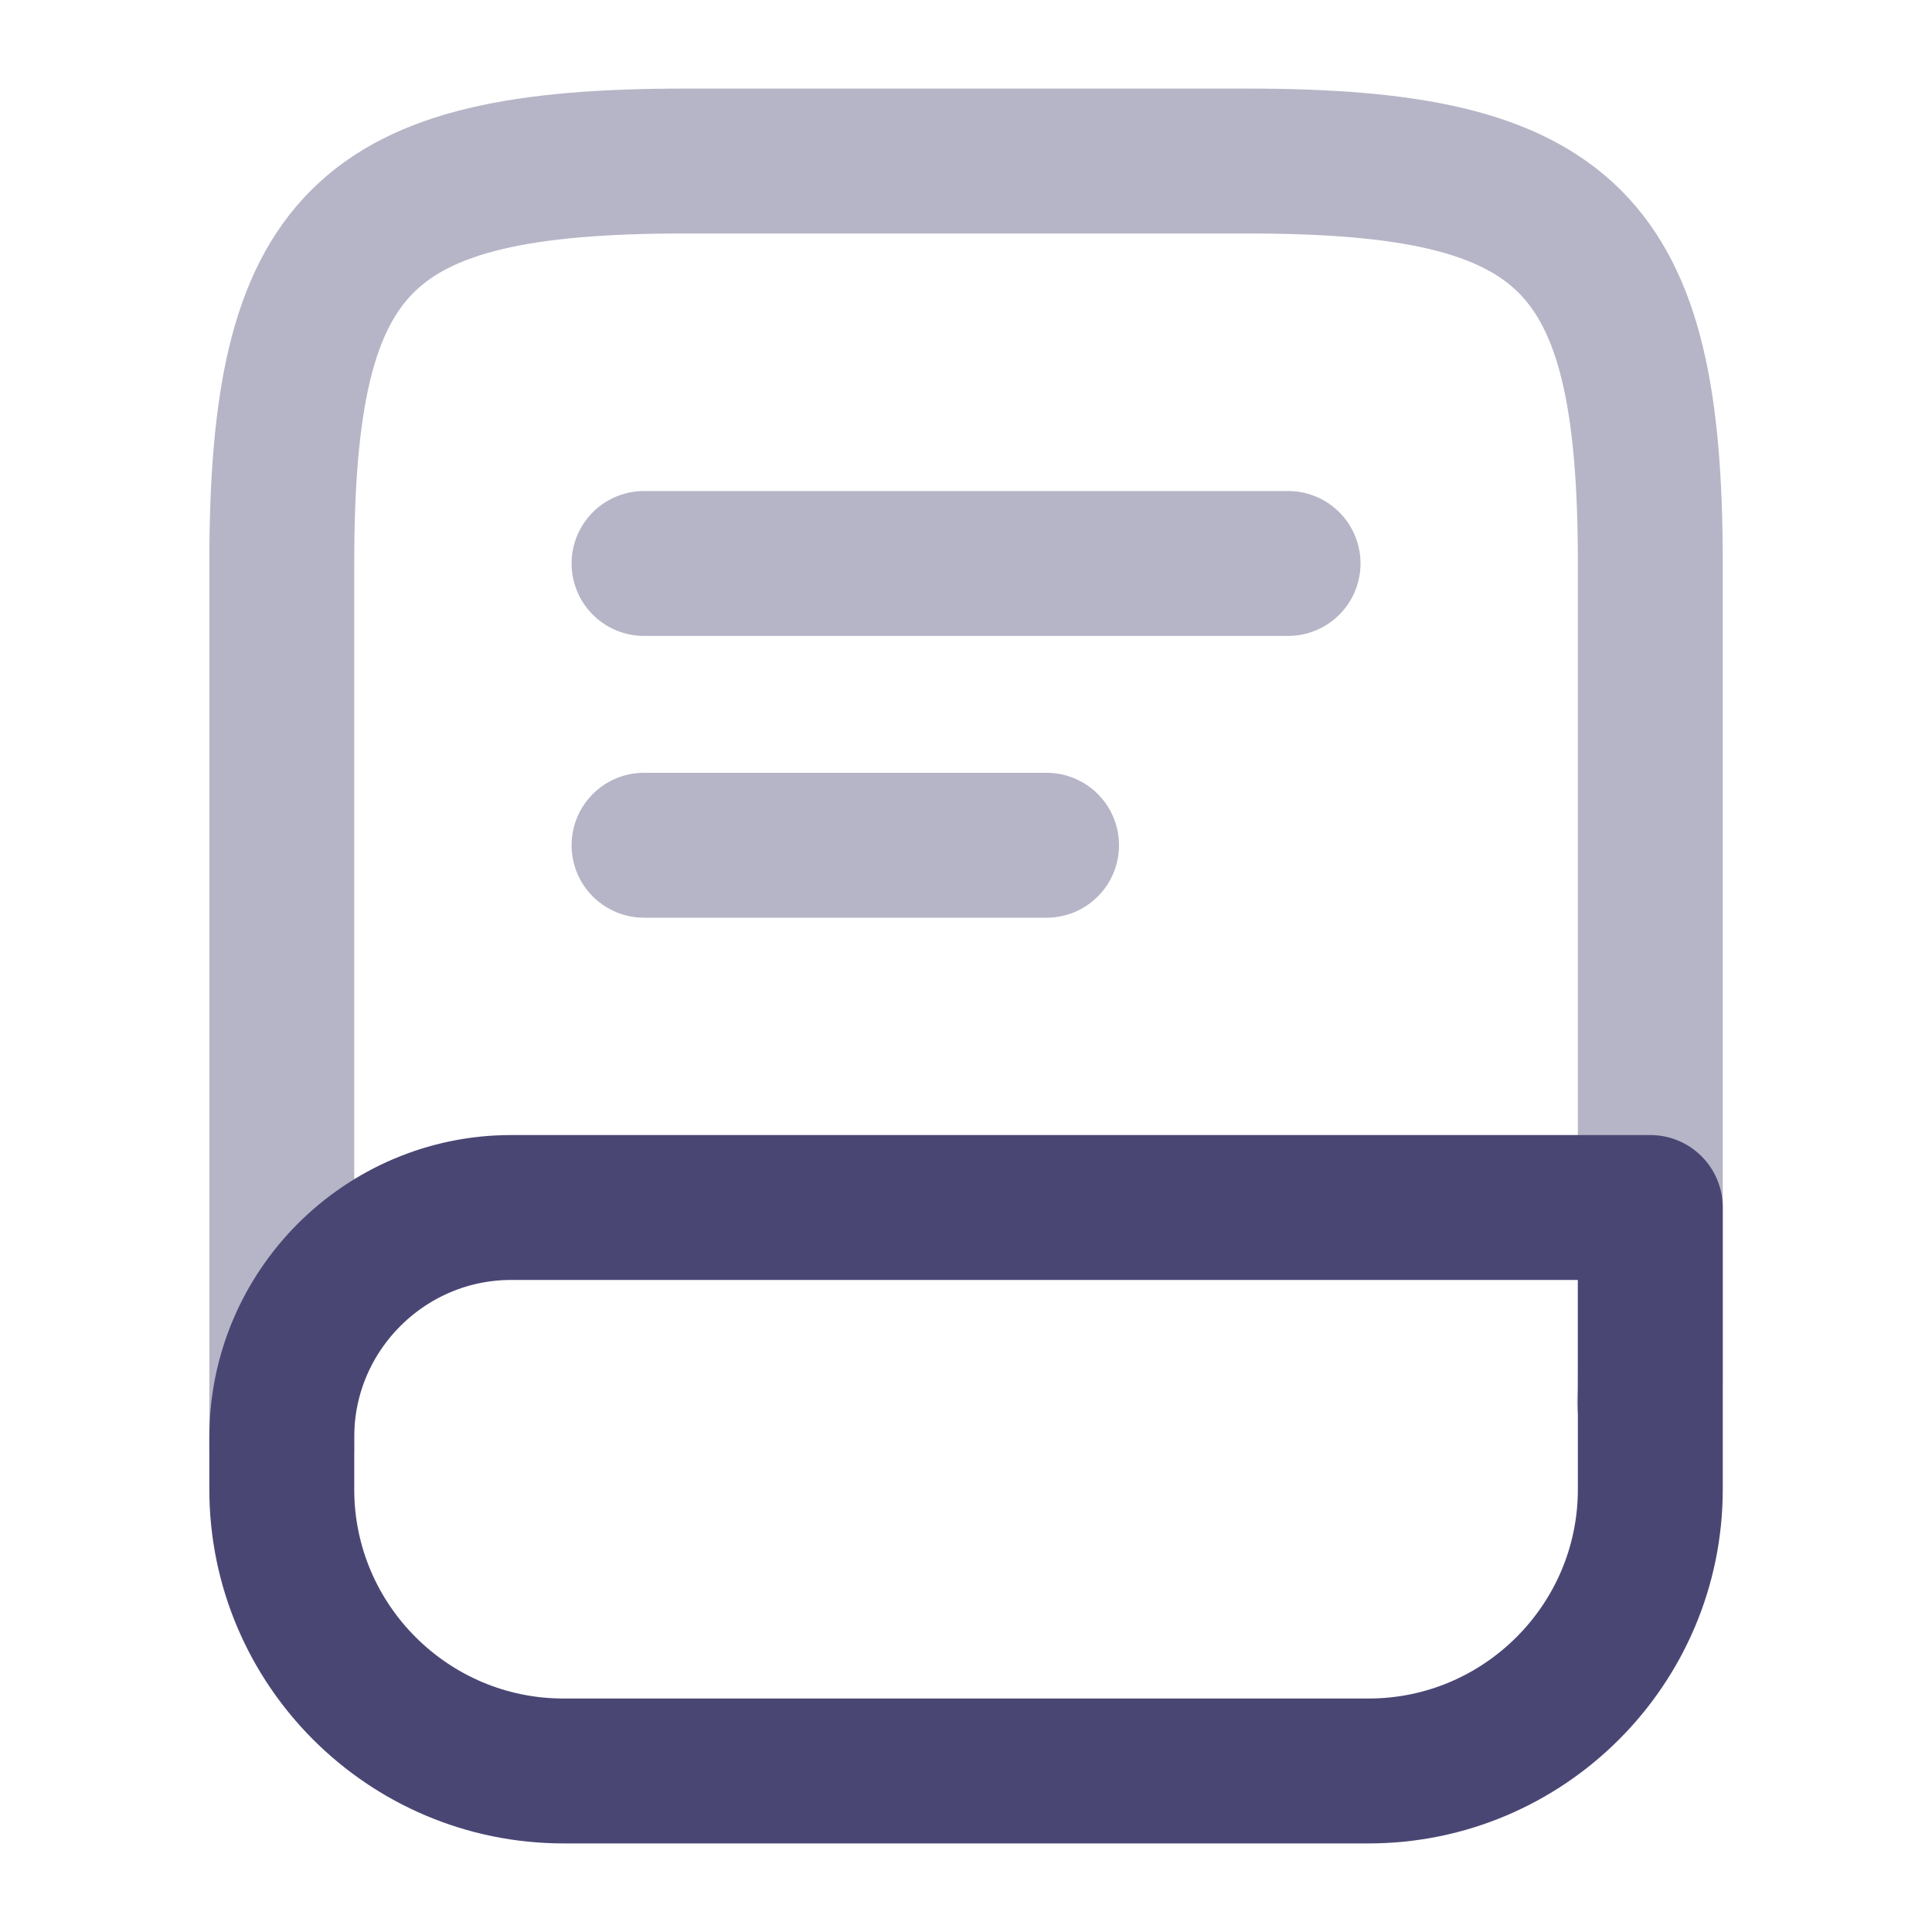 <svg width="20" height="20" viewBox="0 0 20 20" fill="none" xmlns="http://www.w3.org/2000/svg">
<path opacity="0.4" d="M2.917 15V5.833C2.917 2.5 3.75 1.667 7.084 1.667H12.917C16.25 1.667 17.084 2.5 17.084 5.833V14.167C17.084 14.283 17.084 14.4 17.075 14.517" stroke="#4A4674" stroke-width="1.5" stroke-linecap="round" stroke-linejoin="round"/>
<path d="M5.292 12.5H17.084V15.417C17.084 17.025 15.775 18.333 14.167 18.333H5.834C4.225 18.333 2.917 17.025 2.917 15.417V14.875C2.917 13.567 3.984 12.5 5.292 12.5Z" stroke="#4A4674" stroke-width="1.5" stroke-linecap="round" stroke-linejoin="round"/>
<path opacity="0.4" d="M6.667 5.833H13.334M6.667 8.75H10.834" stroke="#4A4674" stroke-width="1.5" stroke-linecap="round" stroke-linejoin="round"/>
</svg>
